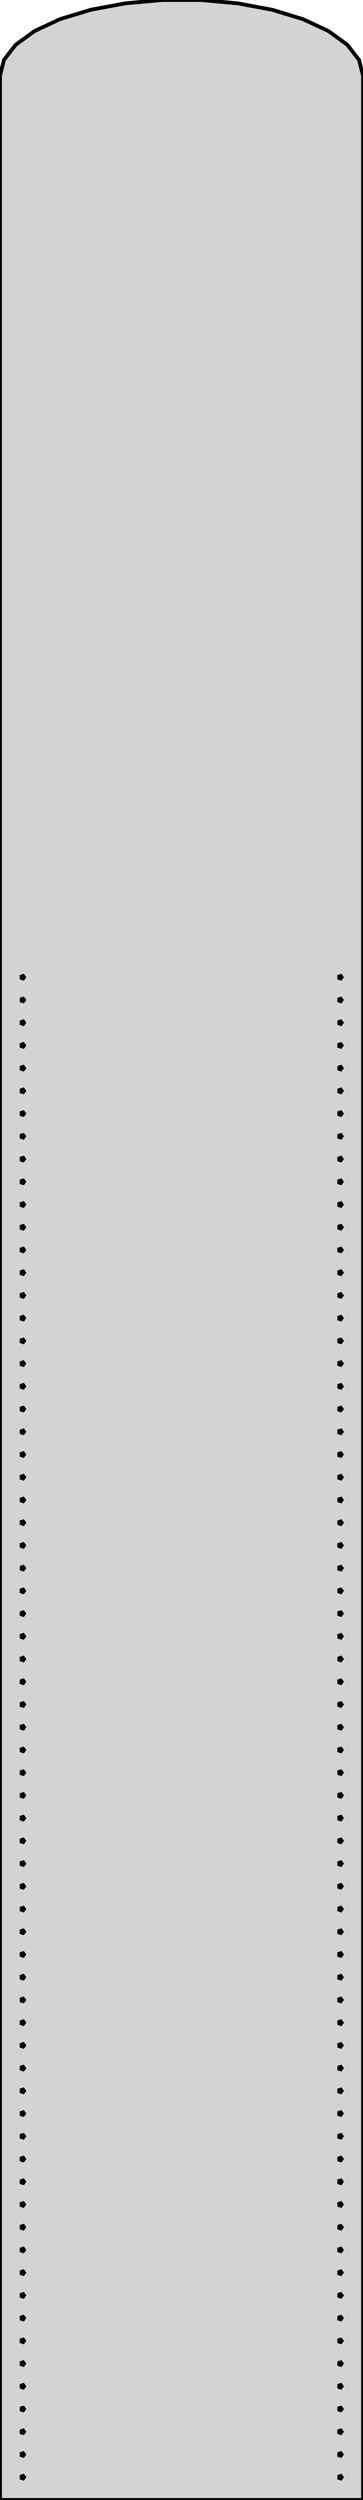 <?xml version="1.0" standalone="no"?>
<!DOCTYPE svg PUBLIC "-//W3C//DTD SVG 1.1//EN" "http://www.w3.org/Graphics/SVG/1.1/DTD/svg11.dtd">
<svg width="48mm" height="330mm" viewBox="0 -330 48 330" xmlns="http://www.w3.org/2000/svg" version="1.1">
<title>OpenSCAD Model</title>
<path d="
M 48,-320 L 47.475,-322.091 L 45.925,-324.09 L 43.416,-325.91 L 40.059,-327.472 L 36,-328.708
 L 31.416,-329.563 L 26.509,-330 L 21.491,-330 L 16.584,-329.563 L 12,-328.708 L 7.941,-327.472
 L 4.584,-325.91 L 2.075,-324.09 L 0.524,-322.091 L 0,-320 L 0,-0 L 48,-0
 z
M 2.858,-200.897 L 2.858,-201.103 L 3.054,-201.166 L 3.175,-201 L 3.054,-200.834 z
M 44.858,-200.897 L 44.858,-201.103 L 45.054,-201.166 L 45.175,-201 L 45.054,-200.834 z
M 44.858,-197.897 L 44.858,-198.103 L 45.054,-198.166 L 45.175,-198 L 45.054,-197.834 z
M 2.858,-197.897 L 2.858,-198.103 L 3.054,-198.166 L 3.175,-198 L 3.054,-197.834 z
M 44.858,-194.897 L 44.858,-195.103 L 45.054,-195.166 L 45.175,-195 L 45.054,-194.834 z
M 2.858,-194.897 L 2.858,-195.103 L 3.054,-195.166 L 3.175,-195 L 3.054,-194.834 z
M 2.858,-191.897 L 2.858,-192.103 L 3.054,-192.166 L 3.175,-192 L 3.054,-191.834 z
M 44.858,-191.897 L 44.858,-192.103 L 45.054,-192.166 L 45.175,-192 L 45.054,-191.834 z
M 44.858,-188.897 L 44.858,-189.103 L 45.054,-189.166 L 45.175,-189 L 45.054,-188.834 z
M 2.858,-188.897 L 2.858,-189.103 L 3.054,-189.166 L 3.175,-189 L 3.054,-188.834 z
M 44.858,-185.897 L 44.858,-186.103 L 45.054,-186.166 L 45.175,-186 L 45.054,-185.834 z
M 2.858,-185.897 L 2.858,-186.103 L 3.054,-186.166 L 3.175,-186 L 3.054,-185.834 z
M 44.858,-182.897 L 44.858,-183.103 L 45.054,-183.166 L 45.175,-183 L 45.054,-182.834 z
M 2.858,-182.897 L 2.858,-183.103 L 3.054,-183.166 L 3.175,-183 L 3.054,-182.834 z
M 44.858,-179.897 L 44.858,-180.103 L 45.054,-180.166 L 45.175,-180 L 45.054,-179.834 z
M 2.858,-179.897 L 2.858,-180.103 L 3.054,-180.166 L 3.175,-180 L 3.054,-179.834 z
M 2.858,-176.897 L 2.858,-177.103 L 3.054,-177.166 L 3.175,-177 L 3.054,-176.834 z
M 44.858,-176.897 L 44.858,-177.103 L 45.054,-177.166 L 45.175,-177 L 45.054,-176.834 z
M 2.858,-173.897 L 2.858,-174.103 L 3.054,-174.166 L 3.175,-174 L 3.054,-173.834 z
M 44.858,-173.897 L 44.858,-174.103 L 45.054,-174.166 L 45.175,-174 L 45.054,-173.834 z
M 2.858,-170.897 L 2.858,-171.103 L 3.054,-171.166 L 3.175,-171 L 3.054,-170.834 z
M 44.858,-170.897 L 44.858,-171.103 L 45.054,-171.166 L 45.175,-171 L 45.054,-170.834 z
M 2.858,-167.897 L 2.858,-168.103 L 3.054,-168.166 L 3.175,-168 L 3.054,-167.834 z
M 44.858,-167.897 L 44.858,-168.103 L 45.054,-168.166 L 45.175,-168 L 45.054,-167.834 z
M 2.858,-164.897 L 2.858,-165.103 L 3.054,-165.166 L 3.175,-165 L 3.054,-164.834 z
M 44.858,-164.897 L 44.858,-165.103 L 45.054,-165.166 L 45.175,-165 L 45.054,-164.834 z
M 2.858,-161.897 L 2.858,-162.103 L 3.054,-162.166 L 3.175,-162 L 3.054,-161.834 z
M 44.858,-161.897 L 44.858,-162.103 L 45.054,-162.166 L 45.175,-162 L 45.054,-161.834 z
M 44.858,-158.897 L 44.858,-159.103 L 45.054,-159.166 L 45.175,-159 L 45.054,-158.834 z
M 2.858,-158.897 L 2.858,-159.103 L 3.054,-159.166 L 3.175,-159 L 3.054,-158.834 z
M 44.858,-155.897 L 44.858,-156.103 L 45.054,-156.166 L 45.175,-156 L 45.054,-155.834 z
M 2.858,-155.897 L 2.858,-156.103 L 3.054,-156.166 L 3.175,-156 L 3.054,-155.834 z
M 44.858,-152.897 L 44.858,-153.103 L 45.054,-153.166 L 45.175,-153 L 45.054,-152.834 z
M 2.858,-152.897 L 2.858,-153.103 L 3.054,-153.166 L 3.175,-153 L 3.054,-152.834 z
M 44.858,-149.897 L 44.858,-150.103 L 45.054,-150.166 L 45.175,-150 L 45.054,-149.834 z
M 2.858,-149.897 L 2.858,-150.103 L 3.054,-150.166 L 3.175,-150 L 3.054,-149.834 z
M 44.858,-146.897 L 44.858,-147.103 L 45.054,-147.166 L 45.175,-147 L 45.054,-146.834 z
M 2.858,-146.897 L 2.858,-147.103 L 3.054,-147.166 L 3.175,-147 L 3.054,-146.834 z
M 2.858,-143.897 L 2.858,-144.103 L 3.054,-144.166 L 3.175,-144 L 3.054,-143.834 z
M 44.858,-143.897 L 44.858,-144.103 L 45.054,-144.166 L 45.175,-144 L 45.054,-143.834 z
M 44.858,-140.897 L 44.858,-141.103 L 45.054,-141.166 L 45.175,-141 L 45.054,-140.834 z
M 2.858,-140.897 L 2.858,-141.103 L 3.054,-141.166 L 3.175,-141 L 3.054,-140.834 z
M 44.858,-137.897 L 44.858,-138.103 L 45.054,-138.166 L 45.175,-138 L 45.054,-137.834 z
M 2.858,-137.897 L 2.858,-138.103 L 3.054,-138.166 L 3.175,-138 L 3.054,-137.834 z
M 44.858,-134.897 L 44.858,-135.103 L 45.054,-135.166 L 45.175,-135 L 45.054,-134.834 z
M 2.858,-134.897 L 2.858,-135.103 L 3.054,-135.166 L 3.175,-135 L 3.054,-134.834 z
M 44.858,-131.897 L 44.858,-132.103 L 45.054,-132.166 L 45.175,-132 L 45.054,-131.834 z
M 2.858,-131.897 L 2.858,-132.103 L 3.054,-132.166 L 3.175,-132 L 3.054,-131.834 z
M 44.858,-128.897 L 44.858,-129.103 L 45.054,-129.166 L 45.175,-129 L 45.054,-128.834 z
M 2.858,-128.897 L 2.858,-129.103 L 3.054,-129.166 L 3.175,-129 L 3.054,-128.834 z
M 44.858,-125.897 L 44.858,-126.103 L 45.054,-126.166 L 45.175,-126 L 45.054,-125.834 z
M 2.858,-125.897 L 2.858,-126.103 L 3.054,-126.166 L 3.175,-126 L 3.054,-125.834 z
M 44.858,-122.897 L 44.858,-123.103 L 45.054,-123.166 L 45.175,-123 L 45.054,-122.834 z
M 2.858,-122.897 L 2.858,-123.103 L 3.054,-123.166 L 3.175,-123 L 3.054,-122.834 z
M 2.858,-119.897 L 2.858,-120.103 L 3.054,-120.166 L 3.175,-120 L 3.054,-119.834 z
M 44.858,-119.897 L 44.858,-120.103 L 45.054,-120.166 L 45.175,-120 L 45.054,-119.834 z
M 2.858,-116.897 L 2.858,-117.103 L 3.054,-117.166 L 3.175,-117 L 3.054,-116.834 z
M 44.858,-116.897 L 44.858,-117.103 L 45.054,-117.166 L 45.175,-117 L 45.054,-116.834 z
M 2.858,-113.897 L 2.858,-114.103 L 3.054,-114.166 L 3.175,-114 L 3.054,-113.834 z
M 44.858,-113.897 L 44.858,-114.103 L 45.054,-114.166 L 45.175,-114 L 45.054,-113.834 z
M 2.858,-110.897 L 2.858,-111.103 L 3.054,-111.166 L 3.175,-111 L 3.054,-110.834 z
M 44.858,-110.897 L 44.858,-111.103 L 45.054,-111.166 L 45.175,-111 L 45.054,-110.834 z
M 44.858,-107.897 L 44.858,-108.103 L 45.054,-108.166 L 45.175,-108 L 45.054,-107.834 z
M 2.858,-107.897 L 2.858,-108.103 L 3.054,-108.166 L 3.175,-108 L 3.054,-107.834 z
M 2.858,-104.897 L 2.858,-105.103 L 3.054,-105.166 L 3.175,-105 L 3.054,-104.834 z
M 44.858,-104.897 L 44.858,-105.103 L 45.054,-105.166 L 45.175,-105 L 45.054,-104.834 z
M 44.858,-101.897 L 44.858,-102.103 L 45.054,-102.166 L 45.175,-102 L 45.054,-101.834 z
M 2.858,-101.897 L 2.858,-102.103 L 3.054,-102.166 L 3.175,-102 L 3.054,-101.834 z
M 44.858,-98.897 L 44.858,-99.103 L 45.054,-99.166 L 45.175,-99 L 45.054,-98.834 z
M 2.858,-98.897 L 2.858,-99.103 L 3.054,-99.166 L 3.175,-99 L 3.054,-98.834 z
M 44.858,-95.897 L 44.858,-96.103 L 45.054,-96.166 L 45.175,-96 L 45.054,-95.834 z
M 2.858,-95.897 L 2.858,-96.103 L 3.054,-96.166 L 3.175,-96 L 3.054,-95.834 z
M 44.858,-92.897 L 44.858,-93.103 L 45.054,-93.166 L 45.175,-93 L 45.054,-92.834 z
M 2.858,-92.897 L 2.858,-93.103 L 3.054,-93.166 L 3.175,-93 L 3.054,-92.834 z
M 44.858,-89.897 L 44.858,-90.103 L 45.054,-90.166 L 45.175,-90 L 45.054,-89.834 z
M 2.858,-89.897 L 2.858,-90.103 L 3.054,-90.166 L 3.175,-90 L 3.054,-89.834 z
M 44.858,-86.897 L 44.858,-87.103 L 45.054,-87.166 L 45.175,-87 L 45.054,-86.834 z
M 2.858,-86.897 L 2.858,-87.103 L 3.054,-87.166 L 3.175,-87 L 3.054,-86.834 z
M 2.858,-83.897 L 2.858,-84.103 L 3.054,-84.166 L 3.175,-84 L 3.054,-83.834 z
M 44.858,-83.897 L 44.858,-84.103 L 45.054,-84.166 L 45.175,-84 L 45.054,-83.834 z
M 44.858,-80.897 L 44.858,-81.103 L 45.054,-81.166 L 45.175,-81 L 45.054,-80.834 z
M 2.858,-80.897 L 2.858,-81.103 L 3.054,-81.166 L 3.175,-81 L 3.054,-80.834 z
M 2.858,-77.897 L 2.858,-78.103 L 3.054,-78.166 L 3.175,-78 L 3.054,-77.834 z
M 44.858,-77.897 L 44.858,-78.103 L 45.054,-78.166 L 45.175,-78 L 45.054,-77.834 z
M 2.858,-74.897 L 2.858,-75.103 L 3.054,-75.166 L 3.175,-75 L 3.054,-74.834 z
M 44.858,-74.897 L 44.858,-75.103 L 45.054,-75.166 L 45.175,-75 L 45.054,-74.834 z
M 2.858,-71.897 L 2.858,-72.103 L 3.054,-72.166 L 3.175,-72 L 3.054,-71.834 z
M 44.858,-71.897 L 44.858,-72.103 L 45.054,-72.166 L 45.175,-72 L 45.054,-71.834 z
M 44.858,-68.897 L 44.858,-69.103 L 45.054,-69.166 L 45.175,-69 L 45.054,-68.834 z
M 2.858,-68.897 L 2.858,-69.103 L 3.054,-69.166 L 3.175,-69 L 3.054,-68.834 z
M 2.858,-65.897 L 2.858,-66.103 L 3.054,-66.166 L 3.175,-66 L 3.054,-65.834 z
M 44.858,-65.897 L 44.858,-66.103 L 45.054,-66.166 L 45.175,-66 L 45.054,-65.834 z
M 44.858,-62.897 L 44.858,-63.103 L 45.054,-63.166 L 45.175,-63 L 45.054,-62.834 z
M 2.858,-62.897 L 2.858,-63.103 L 3.054,-63.166 L 3.175,-63 L 3.054,-62.834 z
M 44.858,-59.897 L 44.858,-60.103 L 45.054,-60.166 L 45.175,-60 L 45.054,-59.834 z
M 2.858,-59.897 L 2.858,-60.103 L 3.054,-60.166 L 3.175,-60 L 3.054,-59.834 z
M 44.858,-56.897 L 44.858,-57.103 L 45.054,-57.166 L 45.175,-57 L 45.054,-56.834 z
M 2.858,-56.897 L 2.858,-57.103 L 3.054,-57.166 L 3.175,-57 L 3.054,-56.834 z
M 44.858,-53.897 L 44.858,-54.103 L 45.054,-54.166 L 45.175,-54 L 45.054,-53.834 z
M 2.858,-53.897 L 2.858,-54.103 L 3.054,-54.166 L 3.175,-54 L 3.054,-53.834 z
M 44.858,-50.897 L 44.858,-51.103 L 45.054,-51.166 L 45.175,-51 L 45.054,-50.834 z
M 2.858,-50.897 L 2.858,-51.103 L 3.054,-51.166 L 3.175,-51 L 3.054,-50.834 z
M 44.858,-47.897 L 44.858,-48.103 L 45.054,-48.166 L 45.175,-48 L 45.054,-47.834 z
M 2.858,-47.897 L 2.858,-48.103 L 3.054,-48.166 L 3.175,-48 L 3.054,-47.834 z
M 44.858,-44.897 L 44.858,-45.103 L 45.054,-45.166 L 45.175,-45 L 45.054,-44.834 z
M 2.858,-44.897 L 2.858,-45.103 L 3.054,-45.166 L 3.175,-45 L 3.054,-44.834 z
M 2.858,-41.897 L 2.858,-42.103 L 3.054,-42.166 L 3.175,-42 L 3.054,-41.834 z
M 44.858,-41.897 L 44.858,-42.103 L 45.054,-42.166 L 45.175,-42 L 45.054,-41.834 z
M 2.858,-38.897 L 2.858,-39.103 L 3.054,-39.166 L 3.175,-39 L 3.054,-38.834 z
M 44.858,-38.897 L 44.858,-39.103 L 45.054,-39.166 L 45.175,-39 L 45.054,-38.834 z
M 2.858,-35.897 L 2.858,-36.103 L 3.054,-36.166 L 3.175,-36 L 3.054,-35.834 z
M 44.858,-35.897 L 44.858,-36.103 L 45.054,-36.166 L 45.175,-36 L 45.054,-35.834 z
M 2.858,-32.897 L 2.858,-33.103 L 3.054,-33.166 L 3.175,-33 L 3.054,-32.834 z
M 44.858,-32.897 L 44.858,-33.103 L 45.054,-33.166 L 45.175,-33 L 45.054,-32.834 z
M 2.858,-29.897 L 2.858,-30.103 L 3.054,-30.166 L 3.175,-30 L 3.054,-29.834 z
M 44.858,-29.897 L 44.858,-30.103 L 45.054,-30.166 L 45.175,-30 L 45.054,-29.834 z
M 2.858,-26.897 L 2.858,-27.103 L 3.054,-27.166 L 3.175,-27 L 3.054,-26.834 z
M 44.858,-26.897 L 44.858,-27.103 L 45.054,-27.166 L 45.175,-27 L 45.054,-26.834 z
M 44.858,-23.897 L 44.858,-24.103 L 45.054,-24.166 L 45.175,-24 L 45.054,-23.834 z
M 2.858,-23.897 L 2.858,-24.103 L 3.054,-24.166 L 3.175,-24 L 3.054,-23.834 z
M 2.858,-20.897 L 2.858,-21.103 L 3.054,-21.166 L 3.175,-21 L 3.054,-20.834 z
M 44.858,-20.897 L 44.858,-21.103 L 45.054,-21.166 L 45.175,-21 L 45.054,-20.834 z
M 2.858,-17.897 L 2.858,-18.103 L 3.054,-18.166 L 3.175,-18 L 3.054,-17.834 z
M 44.858,-17.897 L 44.858,-18.103 L 45.054,-18.166 L 45.175,-18 L 45.054,-17.834 z
M 2.858,-14.897 L 2.858,-15.103 L 3.054,-15.166 L 3.175,-15 L 3.054,-14.834 z
M 44.858,-14.897 L 44.858,-15.103 L 45.054,-15.166 L 45.175,-15 L 45.054,-14.834 z
M 44.858,-11.897 L 44.858,-12.103 L 45.054,-12.166 L 45.175,-12 L 45.054,-11.834 z
M 2.858,-11.897 L 2.858,-12.103 L 3.054,-12.166 L 3.175,-12 L 3.054,-11.834 z
M 2.858,-8.897 L 2.858,-9.103 L 3.054,-9.166 L 3.175,-9 L 3.054,-8.834 z
M 44.858,-8.897 L 44.858,-9.103 L 45.054,-9.166 L 45.175,-9 L 45.054,-8.834 z
M 44.858,-5.897 L 44.858,-6.103 L 45.054,-6.166 L 45.175,-6 L 45.054,-5.834 z
M 2.858,-5.897 L 2.858,-6.103 L 3.054,-6.166 L 3.175,-6 L 3.054,-5.834 z
M 44.858,-2.897 L 44.858,-3.103 L 45.054,-3.166 L 45.175,-3 L 45.054,-2.834 z
M 2.858,-2.897 L 2.858,-3.103 L 3.054,-3.166 L 3.175,-3 L 3.054,-2.834 z
" stroke="black" fill="lightgray" stroke-width="0.5"/></svg>

